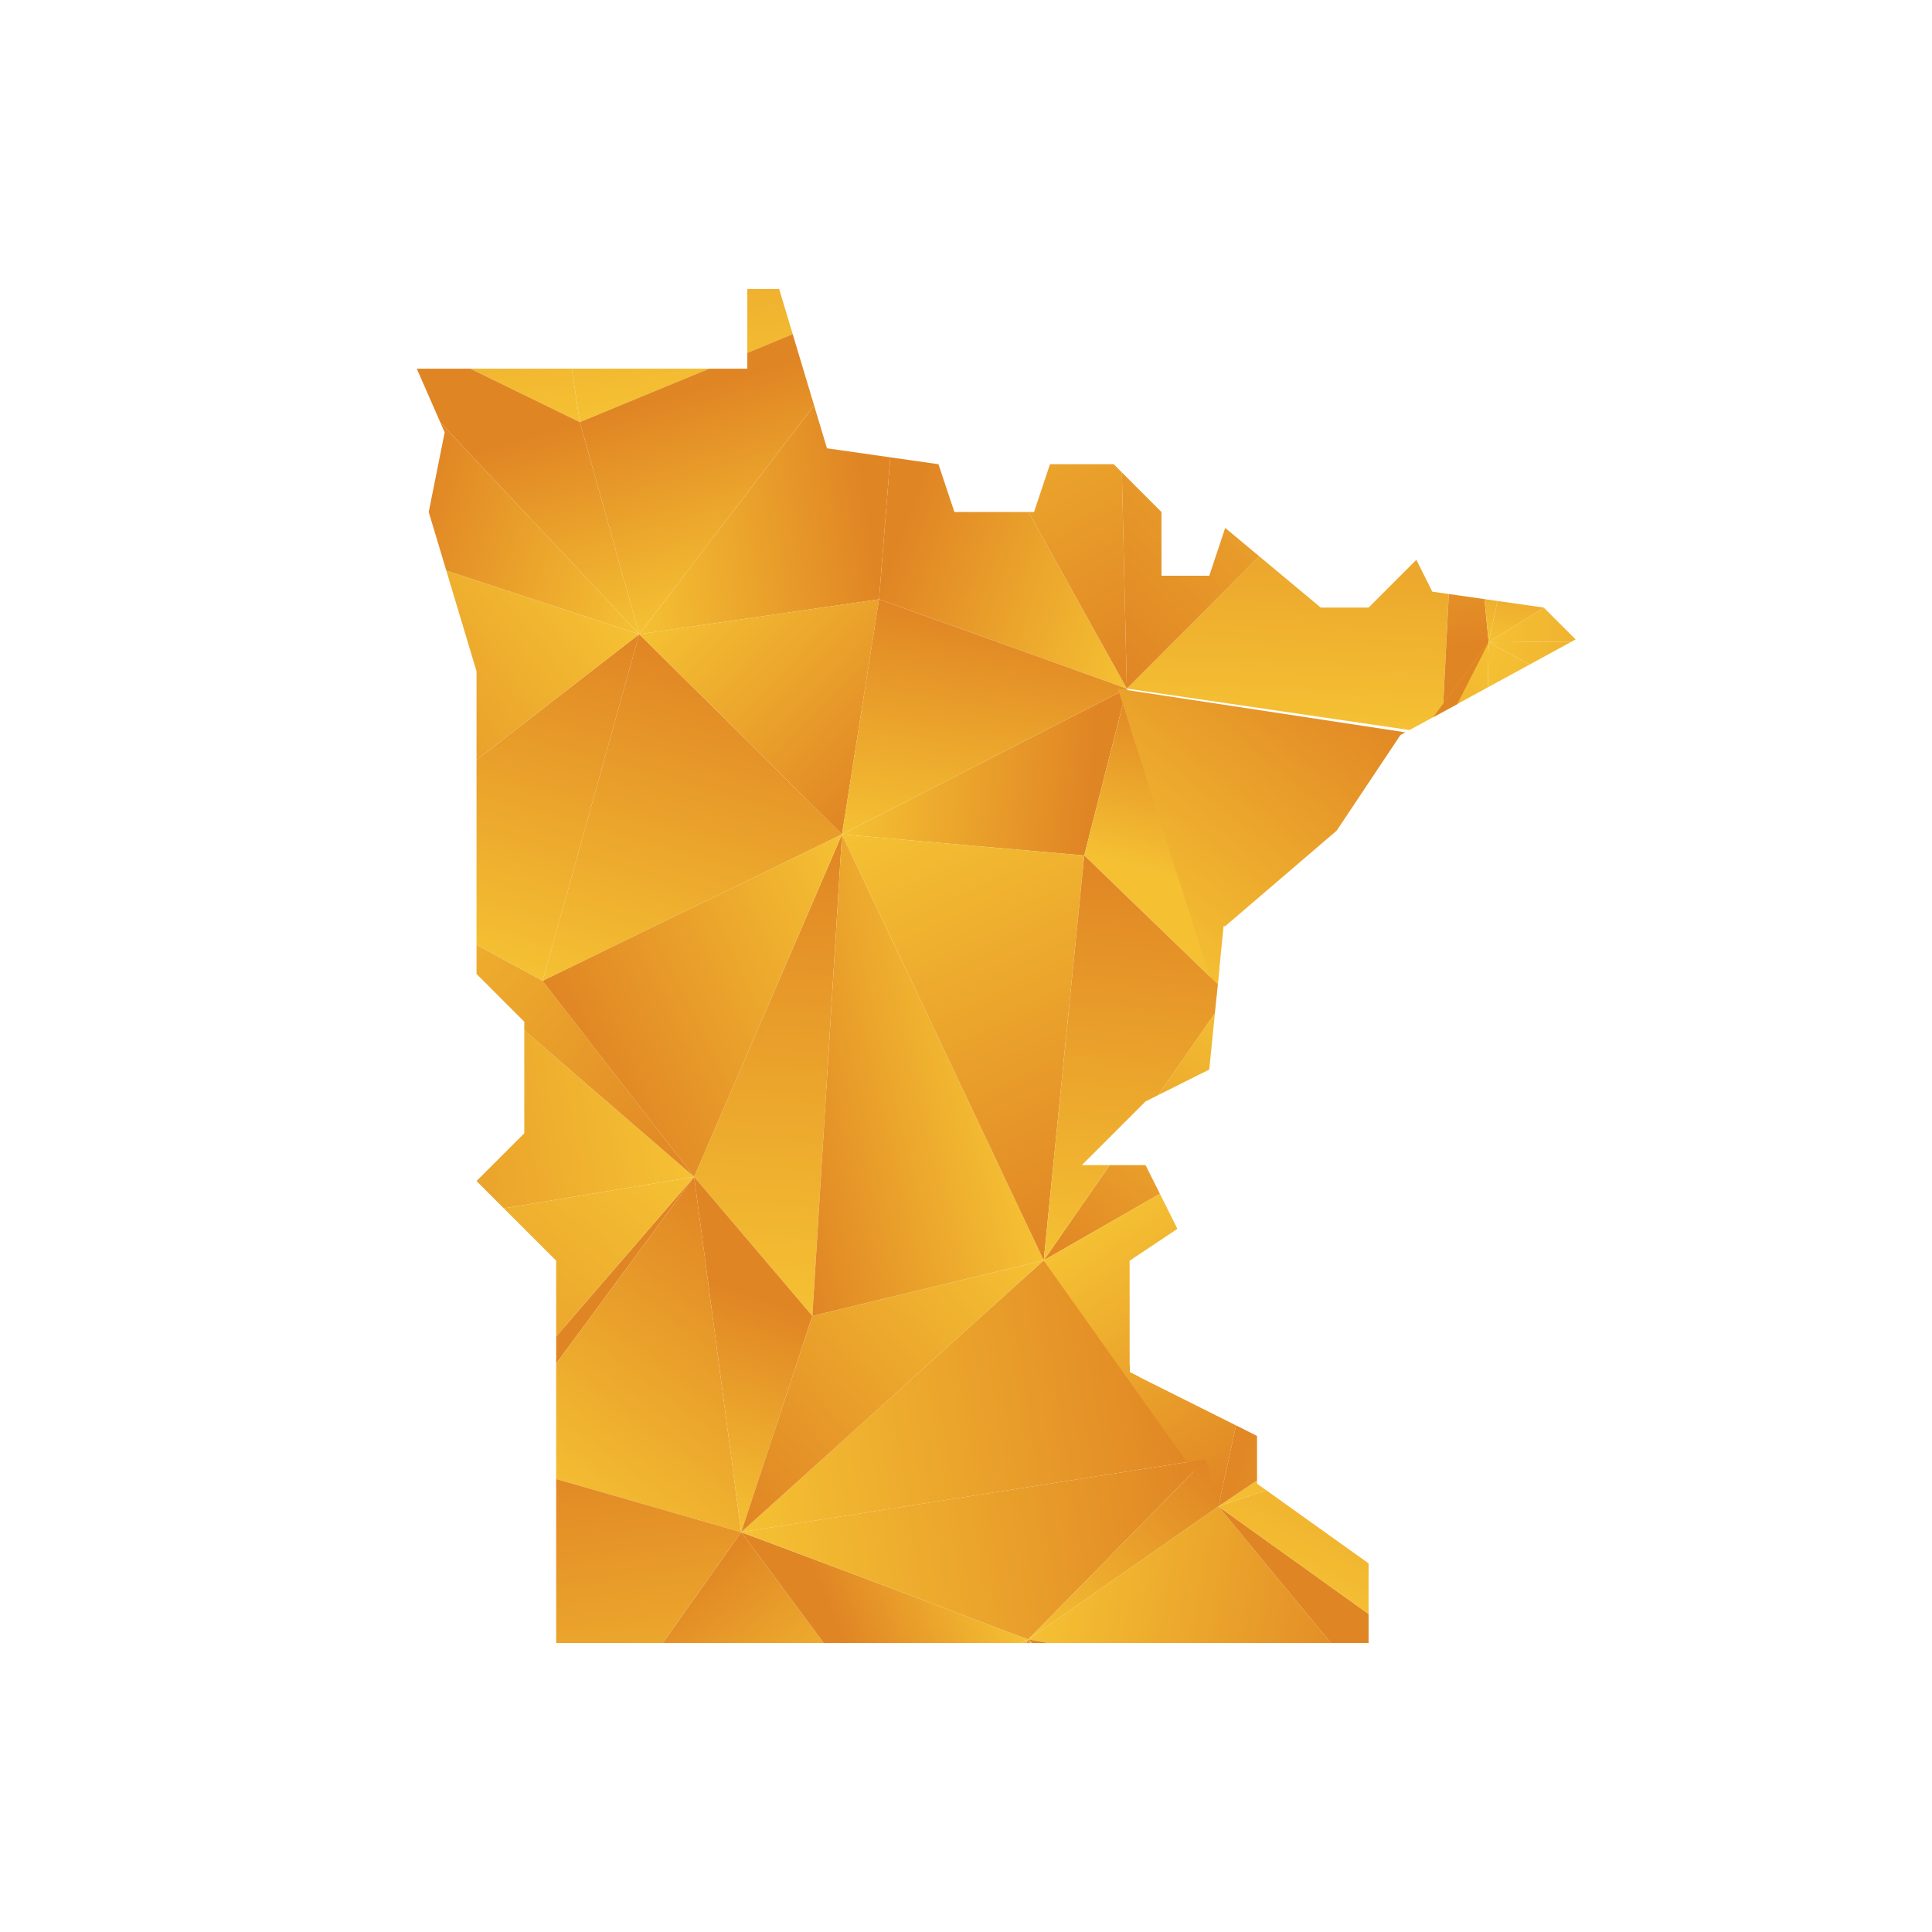 <?xml version="1.0" encoding="UTF-8"?>
<svg id="Layer_1" data-name="Layer 1" xmlns="http://www.w3.org/2000/svg" xmlns:xlink="http://www.w3.org/1999/xlink" viewBox="0 0 1080 1080">
  <defs>
    <style>
      .cls-1 {
        fill: url(#linear-gradient-132);
      }

      .cls-2 {
        fill: url(#linear-gradient-118);
      }

      .cls-3 {
        fill: url(#linear-gradient-162);
      }

      .cls-4 {
        fill: url(#linear-gradient-61);
      }

      .cls-5 {
        fill: url(#linear-gradient-136);
      }

      .cls-6 {
        fill: url(#linear-gradient-15);
      }

      .cls-7 {
        fill: url(#linear-gradient-13);
      }

      .cls-8 {
        fill: url(#linear-gradient-107);
      }

      .cls-9 {
        fill: url(#linear-gradient-28);
      }

      .cls-10 {
        fill: url(#linear-gradient-158);
      }

      .cls-11 {
        fill: url(#linear-gradient-65);
      }

      .cls-12 {
        fill: url(#linear-gradient-145);
      }

      .cls-13 {
        fill: url(#linear-gradient-69);
      }

      .cls-14 {
        fill: url(#linear-gradient-53);
      }

      .cls-15 {
        fill: url(#linear-gradient-42);
      }

      .cls-16 {
        fill: url(#linear-gradient-46);
      }

      .cls-17 {
        fill: url(#linear-gradient-182);
      }

      .cls-18 {
        fill: url(#linear-gradient-155);
      }

      .cls-19 {
        fill: url(#linear-gradient-142);
      }

      .cls-20 {
        fill: url(#linear-gradient-70);
      }

      .cls-21 {
        fill: url(#linear-gradient-60);
      }

      .cls-22 {
        fill: url(#linear-gradient-93);
      }

      .cls-23 {
        fill: url(#linear-gradient-95);
      }

      .cls-24 {
        fill: url(#linear-gradient-2);
      }

      .cls-25 {
        fill: url(#linear-gradient-100);
      }

      .cls-26 {
        fill: url(#linear-gradient-150);
      }

      .cls-27 {
        fill: url(#linear-gradient-87);
      }

      .cls-28 {
        fill: url(#linear-gradient-163);
      }

      .cls-29 {
        fill: url(#linear-gradient-64);
      }

      .cls-30 {
        fill: url(#linear-gradient-173);
      }

      .cls-31 {
        fill: url(#linear-gradient-56);
      }

      .cls-32 {
        fill: url(#linear-gradient-43);
      }

      .cls-33 {
        fill: url(#linear-gradient-25);
      }

      .cls-34 {
        fill: url(#linear-gradient-82);
      }

      .cls-35 {
        fill: url(#linear-gradient-138);
      }

      .cls-36 {
        fill: url(#linear-gradient-10);
      }

      .cls-37 {
        fill: url(#linear-gradient-12);
      }

      .cls-38 {
        fill: url(#linear-gradient-40);
      }

      .cls-39 {
        fill: url(#linear-gradient-27);
      }

      .cls-40 {
        fill: url(#linear-gradient-174);
      }

      .cls-41 {
        fill: url(#linear-gradient-68);
      }

      .cls-42 {
        fill: url(#linear-gradient-172);
      }

      .cls-43 {
        fill: url(#linear-gradient-37);
      }

      .cls-44 {
        fill: url(#linear-gradient-159);
      }

      .cls-45 {
        fill: url(#linear-gradient-75);
      }

      .cls-46 {
        fill: url(#linear-gradient-55);
      }

      .cls-47 {
        fill: url(#linear-gradient-116);
      }

      .cls-48 {
        fill: url(#linear-gradient-39);
      }

      .cls-49 {
        fill: url(#linear-gradient-160);
      }

      .cls-50 {
        fill: url(#linear-gradient-176);
      }

      .cls-51 {
        fill: url(#linear-gradient-89);
      }

      .cls-52 {
        fill: url(#linear-gradient-52);
      }

      .cls-53 {
        fill: url(#linear-gradient-113);
      }

      .cls-54 {
        fill: url(#linear-gradient-122);
      }

      .cls-55 {
        fill: url(#linear-gradient-166);
      }

      .cls-56 {
        fill: url(#linear-gradient-58);
      }

      .cls-57 {
        fill: url(#linear-gradient-175);
      }

      .cls-58 {
        fill: url(#linear-gradient-171);
      }

      .cls-59 {
        fill: url(#linear-gradient-152);
      }

      .cls-60 {
        fill: url(#linear-gradient-47);
      }

      .cls-61 {
        fill: url(#linear-gradient-26);
      }

      .cls-62 {
        fill: url(#linear-gradient-74);
      }

      .cls-63 {
        fill: url(#linear-gradient-181);
      }

      .cls-64 {
        fill: url(#linear-gradient-146);
      }

      .cls-65 {
        fill: url(#linear-gradient-97);
      }

      .cls-66 {
        fill: url(#linear-gradient-72);
      }

      .cls-67 {
        fill: url(#linear-gradient-157);
      }

      .cls-68 {
        fill: none;
      }

      .cls-69 {
        fill: url(#linear-gradient-4);
      }

      .cls-70 {
        fill: url(#linear-gradient-35);
      }

      .cls-71 {
        fill: url(#linear-gradient-30);
      }

      .cls-72 {
        fill: url(#linear-gradient-125);
      }

      .cls-73 {
        fill: url(#linear-gradient-161);
      }

      .cls-74 {
        fill: url(#linear-gradient-76);
      }

      .cls-75 {
        fill: url(#linear-gradient-143);
      }

      .cls-76 {
        fill: url(#linear-gradient-109);
      }

      .cls-77 {
        fill: url(#linear-gradient-73);
      }

      .cls-78 {
        fill: url(#linear-gradient-71);
      }

      .cls-79 {
        fill: url(#linear-gradient-44);
      }

      .cls-80 {
        fill: url(#linear-gradient-144);
      }

      .cls-81 {
        fill: url(#linear-gradient-96);
      }

      .cls-82 {
        fill: url(#linear-gradient-49);
      }

      .cls-83 {
        fill: url(#linear-gradient-3);
      }

      .cls-84 {
        fill: url(#linear-gradient-34);
      }

      .cls-85 {
        clip-path: url(#clippath-1);
      }

      .cls-86 {
        fill: url(#linear-gradient-5);
      }

      .cls-87 {
        fill: url(#linear-gradient-38);
      }

      .cls-88 {
        fill: url(#linear-gradient-91);
      }

      .cls-89 {
        fill: url(#linear-gradient-149);
      }

      .cls-90 {
        fill: url(#linear-gradient-22);
      }

      .cls-91 {
        fill: url(#linear-gradient-24);
      }

      .cls-92 {
        fill: url(#linear-gradient-133);
      }

      .cls-93 {
        fill: url(#linear-gradient-94);
      }

      .cls-94 {
        fill: url(#linear-gradient-54);
      }

      .cls-95 {
        fill: url(#linear-gradient-147);
      }

      .cls-96 {
        fill: url(#linear-gradient-92);
      }

      .cls-97 {
        fill: url(#linear-gradient-90);
      }

      .cls-98 {
        fill: url(#linear-gradient-33);
      }

      .cls-99 {
        fill: url(#linear-gradient-79);
      }

      .cls-100 {
        fill: url(#linear-gradient-78);
      }

      .cls-101 {
        fill: url(#linear-gradient-51);
      }

      .cls-102 {
        fill: url(#linear-gradient-8);
      }

      .cls-103 {
        fill: url(#linear-gradient-66);
      }

      .cls-104 {
        fill: url(#linear-gradient-57);
      }

      .cls-105 {
        fill: url(#linear-gradient-77);
      }

      .cls-106 {
        fill: url(#linear-gradient-131);
      }

      .cls-107 {
        fill: url(#linear-gradient-129);
      }

      .cls-108 {
        fill: url(#linear-gradient-168);
      }

      .cls-109 {
        fill: url(#linear-gradient-103);
      }

      .cls-110 {
        fill: url(#linear-gradient-135);
      }

      .cls-111 {
        fill: url(#linear-gradient-121);
      }

      .cls-112 {
        fill: url(#linear-gradient-170);
      }

      .cls-113 {
        fill: url(#linear-gradient-110);
      }

      .cls-114 {
        fill: url(#linear-gradient-88);
      }

      .cls-115 {
        fill: url(#linear-gradient-124);
      }

      .cls-116 {
        fill: url(#linear-gradient-165);
      }

      .cls-117 {
        fill: url(#linear-gradient-128);
      }

      .cls-118 {
        fill: url(#linear-gradient-164);
      }

      .cls-119 {
        fill: url(#linear-gradient-14);
      }

      .cls-120 {
        fill: url(#linear-gradient-62);
      }

      .cls-121 {
        fill: url(#linear-gradient-156);
      }

      .cls-122 {
        fill: url(#linear-gradient-29);
      }

      .cls-123 {
        fill: url(#linear-gradient-177);
      }

      .cls-124 {
        fill: url(#linear-gradient-20);
      }

      .cls-125 {
        fill: url(#linear-gradient-106);
      }

      .cls-126 {
        fill: url(#linear-gradient-67);
      }

      .cls-127 {
        fill: url(#linear-gradient-139);
      }

      .cls-128 {
        fill: url(#linear-gradient-148);
      }

      .cls-129 {
        fill: url(#linear-gradient-17);
      }

      .cls-130 {
        fill: url(#linear-gradient-141);
      }

      .cls-131 {
        fill: url(#linear-gradient-50);
      }

      .cls-132 {
        fill: url(#linear-gradient-7);
      }

      .cls-133 {
        fill: url(#linear-gradient-134);
      }

      .cls-134 {
        fill: url(#linear-gradient-9);
      }

      .cls-135 {
        fill: url(#linear-gradient-104);
      }

      .cls-136 {
        fill: url(#linear-gradient-59);
      }

      .cls-137 {
        fill: url(#linear-gradient-11);
      }

      .cls-138 {
        fill: url(#linear-gradient-120);
      }

      .cls-139 {
        fill: url(#linear-gradient-169);
      }

      .cls-140 {
        fill: url(#linear-gradient-108);
      }

      .cls-141 {
        fill: url(#linear-gradient-19);
      }

      .cls-142 {
        fill: url(#linear-gradient-101);
      }

      .cls-143 {
        fill: url(#linear-gradient-80);
      }

      .cls-144 {
        fill: url(#linear-gradient-6);
      }

      .cls-145 {
        fill: url(#linear-gradient-83);
      }

      .cls-146 {
        fill: url(#linear-gradient-112);
      }

      .cls-147 {
        fill: url(#linear-gradient-154);
      }

      .cls-148 {
        fill: url(#linear-gradient-105);
      }

      .cls-149 {
        fill: url(#linear-gradient-179);
      }

      .cls-150 {
        fill: url(#linear-gradient-137);
      }

      .cls-151 {
        fill: url(#linear-gradient-167);
      }

      .cls-152 {
        fill: url(#linear-gradient-36);
      }

      .cls-153 {
        fill: url(#linear-gradient-21);
      }

      .cls-154 {
        fill: url(#linear-gradient-119);
      }

      .cls-155 {
        fill: url(#linear-gradient-45);
      }

      .cls-156 {
        fill: url(#linear-gradient-180);
      }

      .cls-157 {
        fill: url(#linear-gradient-127);
      }

      .cls-158 {
        fill: url(#linear-gradient-178);
      }

      .cls-159 {
        fill: url(#linear-gradient-85);
      }

      .cls-160 {
        fill: url(#linear-gradient-98);
      }

      .cls-161 {
        fill: url(#linear-gradient-81);
      }

      .cls-162 {
        fill: url(#linear-gradient-151);
      }

      .cls-163 {
        clip-path: url(#clippath-2);
      }

      .cls-164 {
        fill: url(#linear-gradient-84);
      }

      .cls-165 {
        fill: url(#linear-gradient-114);
      }

      .cls-166 {
        fill: url(#linear-gradient-140);
      }

      .cls-167 {
        fill: url(#linear-gradient-153);
      }

      .cls-168 {
        fill: url(#linear-gradient-117);
      }

      .cls-169 {
        fill: url(#linear-gradient-48);
      }

      .cls-170 {
        fill: url(#linear-gradient-102);
      }

      .cls-171 {
        fill: url(#linear-gradient-32);
      }

      .cls-172 {
        fill: url(#linear-gradient-86);
      }

      .cls-173 {
        fill: url(#linear-gradient-41);
      }

      .cls-174 {
        fill: url(#linear-gradient-130);
      }

      .cls-175 {
        fill: url(#linear-gradient-16);
      }

      .cls-176 {
        fill: url(#linear-gradient-111);
      }

      .cls-177 {
        fill: url(#linear-gradient);
      }

      .cls-178 {
        fill: url(#linear-gradient-23);
      }

      .cls-179 {
        fill: url(#linear-gradient-31);
      }

      .cls-180 {
        clip-path: url(#clippath);
      }

      .cls-181 {
        fill: url(#linear-gradient-63);
      }

      .cls-182 {
        fill: url(#linear-gradient-115);
      }

      .cls-183 {
        fill: url(#linear-gradient-126);
      }

      .cls-184 {
        fill: url(#linear-gradient-99);
      }

      .cls-185 {
        fill: url(#linear-gradient-18);
      }

      .cls-186 {
        fill: url(#linear-gradient-123);
      }
    </style>
    <clipPath id="clippath">
      <path class="cls-68" d="M-358.96,413.86h-76.6v9.57l-47.87-28.72-76.6,19.15-28.72,38.3,9.57-28.72-47.87-9.57-9.57,28.72h-28.72l-38.4,52.8-38.19-116.99h-181.91l-38.3-41.13,28.72-38.3h57.45l9.57-19.15h28.72l86.17-67.02h28.72l-67.02,57.45v47.87l28.72-28.72h38.3s38.3,47.87,47.87,57.45c9.57,9.57,47.87,0,47.87,0l19.15,19.15,28.72-38.3h86.17l28.72-28.72,9.57,57.45,57.45-9.57v47.87h28.72l9.57,19.15ZM-244.07,844.71h28.72l-38.3-162.76h-28.72l-38.3,67.02-28.72-28.72-9.57-38.3,38.3-9.57,19.15-38.3v-114.89l-76.6-67.02h-67.02l-19.15,28.72,19.15,19.15-38.3,9.57-9.57,38.3-38.3,38.3,9.57-57.45-38.3,28.72-9.57,47.87-19.15,38.3,9.57,76.6-19.15,19.15,19.15,38.3v124.47l-54.38,67.98h317.82l71.67-125.43Z"/>
    </clipPath>
    <linearGradient id="linear-gradient" x1="2.46" y1="3458.81" x2="-10.11" y2="3590.9" gradientTransform="translate(0 3804.36) scale(1 -1)" gradientUnits="userSpaceOnUse">
      <stop offset="0" stop-color="#f5c133"/>
      <stop offset="1" stop-color="#e08524"/>
    </linearGradient>
    <linearGradient id="linear-gradient-2" x1="-69.08" y1="3538.19" x2="57.23" y2="3590.33" xlink:href="#linear-gradient"/>
    <linearGradient id="linear-gradient-3" x1="137" y1="3531.35" x2="41.28" y2="3638.62" xlink:href="#linear-gradient"/>
    <linearGradient id="linear-gradient-4" x1="-89.15" y1="3438.64" x2="76.03" y2="3440.07" xlink:href="#linear-gradient"/>
    <linearGradient id="linear-gradient-5" x1="-21.98" y1="3374.18" x2="-8.5" y2="3436.92" xlink:href="#linear-gradient"/>
    <linearGradient id="linear-gradient-6" x1="-106.5" y1="3355.3" x2="101.14" y2="3244.16" xlink:href="#linear-gradient"/>
    <linearGradient id="linear-gradient-7" x1="-88.33" y1="3344.16" x2="76.85" y2="3345.59" xlink:href="#linear-gradient"/>
    <linearGradient id="linear-gradient-8" x1="9.01" y1="3189.29" x2="155.64" y2="3147.74" xlink:href="#linear-gradient"/>
    <linearGradient id="linear-gradient-9" x1="54.85" y1="3334.5" x2="-69.65" y2="3197.21" xlink:href="#linear-gradient"/>
    <linearGradient id="linear-gradient-10" x1="-19.49" y1="3133.29" x2="11.34" y2="3054.4" xlink:href="#linear-gradient"/>
    <linearGradient id="linear-gradient-11" x1="24.7" y1="3150.56" x2="55.48" y2="3071.82" xlink:href="#linear-gradient"/>
    <linearGradient id="linear-gradient-12" x1="173.54" y1="3164.52" x2="37.98" y2="3045.4" xlink:href="#linear-gradient"/>
    <linearGradient id="linear-gradient-13" x1="21.38" y1="3072.2" x2="137.58" y2="3108.98" xlink:href="#linear-gradient"/>
    <linearGradient id="linear-gradient-14" x1=".33" y1="2839.07" x2="-44.45" y2="3044.66" xlink:href="#linear-gradient"/>
    <linearGradient id="linear-gradient-15" x1="6.67" y1="2978.93" x2="-28.88" y2="2987.11" xlink:href="#linear-gradient"/>
    <linearGradient id="linear-gradient-16" x1="88.54" y1="2858.22" x2="43.75" y2="3063.87" xlink:href="#linear-gradient"/>
    <linearGradient id="linear-gradient-17" x1="144.82" y1="2845.44" x2="79.86" y2="2987.61" xlink:href="#linear-gradient"/>
    <linearGradient id="linear-gradient-18" x1="-99.47" y1="2905.62" x2="72.74" y2="2734.98" xlink:href="#linear-gradient"/>
    <linearGradient id="linear-gradient-19" x1="6.98" y1="2735.9" x2="-5.43" y2="2845.62" xlink:href="#linear-gradient"/>
    <linearGradient id="linear-gradient-20" x1="185.22" y1="2944.25" x2="29.61" y2="2801.42" xlink:href="#linear-gradient"/>
    <clipPath id="clippath-1">
      <polygon class="cls-68" points="684 517.65 675.99 597.88 640.37 615.69 604.75 651.31 640.37 651.31 658.18 686.93 631.47 704.74 631.47 767.07 702.7 802.69 702.7 829.4 765.04 873.93 765.04 918.45 315.35 918.45 310.9 918.45 310.9 704.74 266.38 660.21 293.09 633.5 293.09 613.46 293.09 571.17 266.38 544.45 266.38 464.31 266.38 375.26 239.66 286.22 248.57 241.69 232.98 206.08 417.75 206.08 417.75 161.55 435.56 161.55 462.28 250.6 524.61 259.5 533.52 286.22 578.04 286.22 586.94 259.5 622.56 259.5 649.28 286.22 649.28 321.84 675.99 321.84 684.89 295.12 738.32 339.65 765.04 339.65 791.75 312.93 800.66 330.74 862.99 339.65 880.8 357.45 782.85 410.88 747.23 464.31 684.89 517.74 684 517.65"/>
    </clipPath>
    <linearGradient id="linear-gradient-21" x1="554.15" y1="3725.9" x2="715.48" y2="3713.32" xlink:href="#linear-gradient"/>
    <linearGradient id="linear-gradient-22" x1="773.94" y1="3696.27" x2="792.66" y2="3815.14" xlink:href="#linear-gradient"/>
    <linearGradient id="linear-gradient-23" x1="874.5" y1="3760.3" x2="879.7" y2="3867.5" xlink:href="#linear-gradient"/>
    <linearGradient id="linear-gradient-24" x1="-176.83" y1="3686.68" x2="98.55" y2="3637.48" xlink:href="#linear-gradient"/>
    <linearGradient id="linear-gradient-25" x1="-4.24" y1="3730.84" x2="139.75" y2="3595.79" xlink:href="#linear-gradient"/>
    <linearGradient id="linear-gradient-26" x1="24.03" y1="3753.69" x2="93.6" y2="3712.08" xlink:href="#linear-gradient"/>
    <linearGradient id="linear-gradient-27" x1="259" y1="3558.51" x2="226.35" y2="3773.7" xlink:href="#linear-gradient"/>
    <linearGradient id="linear-gradient-28" x1="252.31" y1="3814.46" x2="139.83" y2="3669.93" xlink:href="#linear-gradient"/>
    <linearGradient id="linear-gradient-29" x1="418.16" y1="3582.66" x2="385.5" y2="3797.96" xlink:href="#linear-gradient"/>
    <linearGradient id="linear-gradient-30" x1="441.34" y1="3654.17" x2="466.75" y2="3802.27" xlink:href="#linear-gradient"/>
    <linearGradient id="linear-gradient-31" x1="518.64" y1="3684.09" x2="639.28" y2="3644.32" xlink:href="#linear-gradient"/>
    <linearGradient id="linear-gradient-32" x1="540.76" y1="3726.61" x2="492.03" y2="3651.77" xlink:href="#linear-gradient"/>
    <linearGradient id="linear-gradient-33" x1="815.8" y1="3663.97" x2="624.87" y2="3661.2" xlink:href="#linear-gradient"/>
    <linearGradient id="linear-gradient-34" x1="781.2" y1="3569.36" x2="679.15" y2="3668.34" xlink:href="#linear-gradient"/>
    <linearGradient id="linear-gradient-35" x1="836.86" y1="3522.7" x2="821.14" y2="3687.73" xlink:href="#linear-gradient"/>
    <linearGradient id="linear-gradient-36" x1="827.51" y1="3647.13" x2="709.03" y2="3663.64" xlink:href="#linear-gradient"/>
    <linearGradient id="linear-gradient-37" x1="946.08" y1="3533.1" x2="930.37" y2="3698.13" xlink:href="#linear-gradient"/>
    <linearGradient id="linear-gradient-38" x1="856.7" y1="3632.28" x2="1014.51" y2="3697.42" xlink:href="#linear-gradient"/>
    <linearGradient id="linear-gradient-39" x1="1114.17" y1="3623.73" x2="994.58" y2="3757.76" xlink:href="#linear-gradient"/>
    <linearGradient id="linear-gradient-40" x1="99.42" y1="3471.74" x2="-100.57" y2="3500.8" xlink:href="#linear-gradient"/>
    <linearGradient id="linear-gradient-41" x1="-52.68" y1="3373.18" x2="-52.1" y2="3565.56" xlink:href="#linear-gradient"/>
    <linearGradient id="linear-gradient-42" x1="143.25" y1="3469.92" x2="99.86" y2="3614.66" xlink:href="#linear-gradient"/>
    <linearGradient id="linear-gradient-43" x1="226.57" y1="3578.32" x2="131.58" y2="3505" xlink:href="#linear-gradient"/>
    <linearGradient id="linear-gradient-44" x1="376.62" y1="3509.04" x2="241.88" y2="3552.99" xlink:href="#linear-gradient"/>
    <linearGradient id="linear-gradient-45" x1="300.07" y1="3433.66" x2="266.63" y2="3551.97" xlink:href="#linear-gradient"/>
    <linearGradient id="linear-gradient-46" x1="345.17" y1="3534.13" x2="479.46" y2="3553.48" xlink:href="#linear-gradient"/>
    <linearGradient id="linear-gradient-47" x1="451.08" y1="3476.34" x2="417.48" y2="3595.21" xlink:href="#linear-gradient"/>
    <linearGradient id="linear-gradient-48" x1="658.29" y1="3498.93" x2="519.25" y2="3548.56" xlink:href="#linear-gradient"/>
    <linearGradient id="linear-gradient-49" x1="541.9" y1="3663.89" x2="667.57" y2="3440.62" xlink:href="#linear-gradient"/>
    <linearGradient id="linear-gradient-50" x1="717.48" y1="3398.14" x2="728.31" y2="3610.41" xlink:href="#linear-gradient"/>
    <linearGradient id="linear-gradient-51" x1="770.58" y1="3652.47" x2="582.95" y2="3466.91" xlink:href="#linear-gradient"/>
    <linearGradient id="linear-gradient-52" x1="801.06" y1="3604.38" x2="816.74" y2="3443.76" xlink:href="#linear-gradient"/>
    <linearGradient id="linear-gradient-53" x1="808.25" y1="3450.43" x2="825.14" y2="3529.01" xlink:href="#linear-gradient"/>
    <linearGradient id="linear-gradient-54" x1="831.62" y1="3507.9" x2="1038" y2="3509.69" xlink:href="#linear-gradient"/>
    <linearGradient id="linear-gradient-55" x1="915.54" y1="3427.37" x2="932.39" y2="3505.75" xlink:href="#linear-gradient"/>
    <linearGradient id="linear-gradient-56" x1="-31.09" y1="3356.5" x2="95.43" y2="3289.81" xlink:href="#linear-gradient"/>
    <linearGradient id="linear-gradient-57" x1="58.52" y1="3424.59" x2="-89.6" y2="3348.78" xlink:href="#linear-gradient"/>
    <linearGradient id="linear-gradient-58" x1="53.47" y1="3311.73" x2="156.64" y2="3258.35" xlink:href="#linear-gradient"/>
    <linearGradient id="linear-gradient-59" x1="133.32" y1="3329.98" x2="168.56" y2="3505.04" xlink:href="#linear-gradient"/>
    <linearGradient id="linear-gradient-60" x1="241.69" y1="3273.38" x2="296.16" y2="3467.04" xlink:href="#linear-gradient"/>
    <linearGradient id="linear-gradient-61" x1="322.11" y1="3495.83" x2="152.18" y2="3365.77" xlink:href="#linear-gradient"/>
    <linearGradient id="linear-gradient-62" x1="369.96" y1="3237.31" x2="424.43" y2="3430.96" xlink:href="#linear-gradient"/>
    <linearGradient id="linear-gradient-63" x1="394.67" y1="3488.06" x2="508.6" y2="3376.72" xlink:href="#linear-gradient"/>
    <linearGradient id="linear-gradient-64" x1="474.76" y1="3385.14" x2="610.11" y2="3373.47" xlink:href="#linear-gradient"/>
    <linearGradient id="linear-gradient-65" x1="541.92" y1="3326.61" x2="562.82" y2="3457.99" xlink:href="#linear-gradient"/>
    <linearGradient id="linear-gradient-66" x1="653.01" y1="3313.91" x2="677.07" y2="3407.27" xlink:href="#linear-gradient"/>
    <linearGradient id="linear-gradient-67" x1="621.04" y1="3288.66" x2="747.37" y2="3440.58" xlink:href="#linear-gradient"/>
    <linearGradient id="linear-gradient-68" x1="856.92" y1="3426.77" x2="710.31" y2="3230.76" xlink:href="#linear-gradient"/>
    <linearGradient id="linear-gradient-69" x1="681.19" y1="3252.98" x2="801.36" y2="3397.49" xlink:href="#linear-gradient"/>
    <linearGradient id="linear-gradient-70" x1="809.95" y1="3403.78" x2="1069.37" y2="3264.92" xlink:href="#linear-gradient"/>
    <linearGradient id="linear-gradient-71" x1="832.65" y1="3389.86" x2="1039.02" y2="3391.65" xlink:href="#linear-gradient"/>
    <linearGradient id="linear-gradient-72" x1="-58.03" y1="3132.73" x2="-1.46" y2="3271.35" xlink:href="#linear-gradient"/>
    <linearGradient id="linear-gradient-73" x1="-76.93" y1="3269.51" x2="49.58" y2="3202.82" xlink:href="#linear-gradient"/>
    <linearGradient id="linear-gradient-74" x1="86.95" y1="3118.55" x2="124.76" y2="3330.27" xlink:href="#linear-gradient"/>
    <linearGradient id="linear-gradient-75" x1="56.52" y1="3162.54" x2="88.27" y2="3213.7" xlink:href="#linear-gradient"/>
    <linearGradient id="linear-gradient-76" x1="371.67" y1="3246.27" x2="134.13" y2="3207.32" xlink:href="#linear-gradient"/>
    <linearGradient id="linear-gradient-77" x1="196.36" y1="3328.77" x2="397.22" y2="3157.28" xlink:href="#linear-gradient"/>
    <linearGradient id="linear-gradient-78" x1="418.79" y1="3070.92" x2="435.53" y2="3340.13" xlink:href="#linear-gradient"/>
    <linearGradient id="linear-gradient-79" x1="500.39" y1="3276.65" x2="332.72" y2="3195.4" xlink:href="#linear-gradient"/>
    <linearGradient id="linear-gradient-80" x1="553.64" y1="3225.05" x2="424.23" y2="3194.25" xlink:href="#linear-gradient"/>
    <linearGradient id="linear-gradient-81" x1="523.06" y1="3362.98" x2="636.72" y2="3125.28" xlink:href="#linear-gradient"/>
    <linearGradient id="linear-gradient-82" x1="716.18" y1="3227.82" x2="612.49" y2="3079.51" xlink:href="#linear-gradient"/>
    <linearGradient id="linear-gradient-83" x1="626.89" y1="3095.42" x2="649.76" y2="3321.74" xlink:href="#linear-gradient"/>
    <linearGradient id="linear-gradient-84" x1="789.41" y1="3223.71" x2="746.28" y2="3288.44" xlink:href="#linear-gradient"/>
    <linearGradient id="linear-gradient-85" x1="862.02" y1="3094.66" x2="755.05" y2="3300.41" xlink:href="#linear-gradient"/>
    <linearGradient id="linear-gradient-86" x1="954.26" y1="3196.37" x2="1137.46" y2="3144.46" xlink:href="#linear-gradient"/>
    <linearGradient id="linear-gradient-87" x1="1011.53" y1="3377.8" x2="855.98" y2="3206.27" xlink:href="#linear-gradient"/>
    <linearGradient id="linear-gradient-88" x1="55.92" y1="3165.31" x2="-52.97" y2="2956.12" xlink:href="#linear-gradient"/>
    <linearGradient id="linear-gradient-89" x1="-2.1" y1="2985.06" x2="-45.21" y2="3174.34" xlink:href="#linear-gradient"/>
    <linearGradient id="linear-gradient-90" x1="237.14" y1="3005.32" x2="42.29" y2="3091.55" xlink:href="#linear-gradient"/>
    <linearGradient id="linear-gradient-91" x1="164.69" y1="2922.91" x2="107.87" y2="3092.74" xlink:href="#linear-gradient"/>
    <linearGradient id="linear-gradient-92" x1="190.94" y1="2957.16" x2="255.87" y2="3008.73" xlink:href="#linear-gradient"/>
    <linearGradient id="linear-gradient-93" x1="330.89" y1="3196.4" x2="148.77" y2="2987.8" xlink:href="#linear-gradient"/>
    <linearGradient id="linear-gradient-94" x1="326.87" y1="2947.61" x2="444.08" y2="3104.69" xlink:href="#linear-gradient"/>
    <linearGradient id="linear-gradient-95" x1="372.76" y1="2961.69" x2="412.95" y2="3082.6" xlink:href="#linear-gradient"/>
    <linearGradient id="linear-gradient-96" x1="404.79" y1="3009.21" x2="664.53" y2="3049.61" xlink:href="#linear-gradient"/>
    <linearGradient id="linear-gradient-97" x1="562.97" y1="3122.84" x2="393.11" y2="2971.73" xlink:href="#linear-gradient"/>
    <linearGradient id="linear-gradient-98" x1="586.72" y1="3102.16" x2="685.02" y2="2965.09" xlink:href="#linear-gradient"/>
    <linearGradient id="linear-gradient-99" x1="651.14" y1="3148.36" x2="749.44" y2="3011.29" xlink:href="#linear-gradient"/>
    <linearGradient id="linear-gradient-100" x1="668.19" y1="3001.56" x2="917.53" y2="3083.61" xlink:href="#linear-gradient"/>
    <linearGradient id="linear-gradient-101" x1="910.11" y1="3023.74" x2="703.01" y2="3073.43" xlink:href="#linear-gradient"/>
    <linearGradient id="linear-gradient-102" x1="918.66" y1="3126.4" x2="957.18" y2="3027.84" xlink:href="#linear-gradient"/>
    <linearGradient id="linear-gradient-103" x1="973.87" y1="3147.98" x2="1012.32" y2="3049.6" xlink:href="#linear-gradient"/>
    <linearGradient id="linear-gradient-104" x1="1159.83" y1="3165.42" x2="990.46" y2="3016.59" xlink:href="#linear-gradient"/>
    <linearGradient id="linear-gradient-105" x1="969.72" y1="3050.08" x2="1114.89" y2="3096.03" xlink:href="#linear-gradient"/>
    <linearGradient id="linear-gradient-106" x1="-20.58" y1="2936.53" x2="-92.66" y2="2871.82" xlink:href="#linear-gradient"/>
    <linearGradient id="linear-gradient-107" x1="-45.72" y1="3006.71" x2="50.45" y2="2930.7" xlink:href="#linear-gradient"/>
    <linearGradient id="linear-gradient-108" x1="69.68" y1="2950.86" x2="171.64" y2="2864.58" xlink:href="#linear-gradient"/>
    <linearGradient id="linear-gradient-109" x1="114.21" y1="2896.69" x2="107.28" y2="3028.75" xlink:href="#linear-gradient"/>
    <linearGradient id="linear-gradient-110" x1="306.5" y1="2853.89" x2="129.56" y2="2875.02" xlink:href="#linear-gradient"/>
    <linearGradient id="linear-gradient-111" x1="261.28" y1="2867.55" x2="326.67" y2="2919.49" xlink:href="#linear-gradient"/>
    <linearGradient id="linear-gradient-112" x1="410.91" y1="2793.06" x2="337.77" y2="2890.28" xlink:href="#linear-gradient"/>
    <linearGradient id="linear-gradient-113" x1="365.79" y1="2792.47" x2="338.98" y2="2997.69" xlink:href="#linear-gradient"/>
    <linearGradient id="linear-gradient-114" x1="551.84" y1="2942.01" x2="464.22" y2="2904.84" xlink:href="#linear-gradient"/>
    <linearGradient id="linear-gradient-115" x1="420.75" y1="2906.61" x2="680.49" y2="2947.02" xlink:href="#linear-gradient"/>
    <linearGradient id="linear-gradient-116" x1="582.74" y1="2932.93" x2="779.19" y2="2898.22" xlink:href="#linear-gradient"/>
    <linearGradient id="linear-gradient-117" x1="582.68" y1="2880.07" x2="682.39" y2="2980.34" xlink:href="#linear-gradient"/>
    <linearGradient id="linear-gradient-118" x1="829.68" y1="2910.58" x2="769.58" y2="2908.85" xlink:href="#linear-gradient"/>
    <linearGradient id="linear-gradient-119" x1="750.24" y1="2897.08" x2="849.73" y2="3087.05" xlink:href="#linear-gradient"/>
    <linearGradient id="linear-gradient-120" x1="943.42" y1="2758.81" x2="887.47" y2="3015.67" xlink:href="#linear-gradient"/>
    <linearGradient id="linear-gradient-121" x1="951.34" y1="2933.56" x2="906.93" y2="2943.78" xlink:href="#linear-gradient"/>
    <linearGradient id="linear-gradient-122" x1="1053.63" y1="2782.74" x2="997.67" y2="3039.67" xlink:href="#linear-gradient"/>
    <linearGradient id="linear-gradient-123" x1="1123.94" y1="2766.76" x2="1042.78" y2="2944.4" xlink:href="#linear-gradient"/>
    <linearGradient id="linear-gradient-124" x1="-28.48" y1="2823.51" x2="78.73" y2="2764.89" xlink:href="#linear-gradient"/>
    <linearGradient id="linear-gradient-125" x1="35.04" y1="2874.58" x2="-37.13" y2="2809.78" xlink:href="#linear-gradient"/>
    <linearGradient id="linear-gradient-126" x1="257.56" y1="2740.22" x2="69.23" y2="2795.79" xlink:href="#linear-gradient"/>
    <linearGradient id="linear-gradient-127" x1="210.69" y1="2625.82" x2="104.47" y2="2794.33" xlink:href="#linear-gradient"/>
    <linearGradient id="linear-gradient-128" x1="205.05" y1="2662.87" x2="331.26" y2="2766.89" xlink:href="#linear-gradient"/>
    <linearGradient id="linear-gradient-129" x1="222.55" y1="2820.46" x2="150.86" y2="2673.42" xlink:href="#linear-gradient"/>
    <linearGradient id="linear-gradient-130" x1="360.93" y1="2751.32" x2="306.08" y2="2793.9" xlink:href="#linear-gradient"/>
    <linearGradient id="linear-gradient-131" x1="379.54" y1="2709.84" x2="398.04" y2="2861.18" xlink:href="#linear-gradient"/>
    <linearGradient id="linear-gradient-132" x1="450.51" y1="2776.88" x2="654.86" y2="2824.6" xlink:href="#linear-gradient"/>
    <linearGradient id="linear-gradient-133" x1="597.19" y1="2835.12" x2="509.07" y2="2797.73" xlink:href="#linear-gradient"/>
    <linearGradient id="linear-gradient-134" x1="560.86" y1="2871.73" x2="743.33" y2="2714.66" xlink:href="#linear-gradient"/>
    <linearGradient id="linear-gradient-135" x1="657.56" y1="2741.9" x2="672.41" y2="2865.01" xlink:href="#linear-gradient"/>
    <linearGradient id="linear-gradient-136" x1="822.32" y1="2733.26" x2="776.57" y2="2828.3" xlink:href="#linear-gradient"/>
    <linearGradient id="linear-gradient-137" x1="833.06" y1="2793.43" x2="772.92" y2="2791.7" xlink:href="#linear-gradient"/>
    <linearGradient id="linear-gradient-138" x1="818.73" y1="2841.96" x2="1033.89" y2="2628.76" xlink:href="#linear-gradient"/>
    <linearGradient id="linear-gradient-139" x1="951.72" y1="2629.91" x2="936.22" y2="2767" xlink:href="#linear-gradient"/>
    <linearGradient id="linear-gradient-140" x1="1174.41" y1="2890.23" x2="979.99" y2="2711.77" xlink:href="#linear-gradient"/>
    <linearGradient id="linear-gradient-141" x1="230.18" y1="2631.7" x2="356.72" y2="2736" xlink:href="#linear-gradient"/>
    <linearGradient id="linear-gradient-142" x1="466.18" y1="2691.88" x2="350.17" y2="2733.4" xlink:href="#linear-gradient"/>
    <linearGradient id="linear-gradient-143" x1="470.95" y1="2689.17" x2="675.34" y2="2736.9" xlink:href="#linear-gradient"/>
    <linearGradient id="linear-gradient-144" x1="730.2" y1="2754.83" x2="611.44" y2="2629.17" xlink:href="#linear-gradient"/>
    <linearGradient id="linear-gradient-145" x1="690.68" y1="2475.97" x2="759.66" y2="2729.11" xlink:href="#linear-gradient"/>
    <linearGradient id="linear-gradient-146" x1="826.96" y1="2586.05" x2="815.89" y2="2755.45" xlink:href="#linear-gradient"/>
    <linearGradient id="linear-gradient-147" x1="911.34" y1="2591.7" x2="900.27" y2="2760.96" xlink:href="#linear-gradient"/>
    <clipPath id="clippath-2">
      <path class="cls-68" d="M1926.73,170.42l-16.79-26.39-286.34-1.58v17.56l-14.39,8.02-17.56,9.6,4.8,22.41-17.61,19.2-4.8,33.59-19.2,7.97s-14.4,33.59-19.2,36.81c-4.8,3.22-15.98,19.2-15.98,19.2v19.2l-16.03,17.61-6.38,23.99-9.6,7.97v23.99l17.61,19.2-8.01,17.61,12.81,20.78-5.86,8.06-6.96,9.55,8.01,23.99-8.01,14.4,19.2,14.4-8.01,19.2,20.83,14.4-12.81,23.99,9.6,9.59-9.6,25.58-41.61,46.4-6.38,30.38-12.82,1.63,4.8,11.18-7.96,11.18-1.63,30.43h-17.56l12.76,23.99-7.97,17.56,259.13,3.21-14.4,54.37,22.36,25.62,4.8,28.79,14.2,22.51c12.72-3.98,17.47-11.52,25.82-18.52,9.6-8.01,11.18-8.78,24.76-8.01,5.61.34,13.43-2.06,21.31-4.7,11.23-3.74,22.7-8.01,28.31-5.66,9.6,3.98,9.6,12,28.79,10.36,13.53-1.1,23.46-4.99,31.53-6.91l-5.95-181.83s-4.8-93.58,9.6-218.34c14.4-124.77,38.39-333.52,38.39-333.52Z"/>
    </clipPath>
    <linearGradient id="linear-gradient-148" x1="926.99" y1="3608.07" x2="944.19" y2="3792.03" xlink:href="#linear-gradient"/>
    <linearGradient id="linear-gradient-149" x1="859.44" y1="3800.03" x2="887.44" y2="3738.81" xlink:href="#linear-gradient"/>
    <linearGradient id="linear-gradient-150" x1="1019.79" y1="3571.73" x2="987.64" y2="3778.87" xlink:href="#linear-gradient"/>
    <linearGradient id="linear-gradient-151" x1="1068.42" y1="3689.29" x2="917.62" y2="3641.73" xlink:href="#linear-gradient"/>
    <linearGradient id="linear-gradient-152" x1="1105.9" y1="3585.24" x2="1073.78" y2="3792.24" xlink:href="#linear-gradient"/>
    <linearGradient id="linear-gradient-153" x1="1106.09" y1="3687.14" x2="1212.8" y2="3750.51" xlink:href="#linear-gradient"/>
    <linearGradient id="linear-gradient-154" x1="832.63" y1="3554.45" x2="928.62" y2="3495.74" xlink:href="#linear-gradient"/>
    <linearGradient id="linear-gradient-155" x1="957.22" y1="3587.92" x2="769.59" y2="3504.27" xlink:href="#linear-gradient"/>
    <linearGradient id="linear-gradient-156" x1="943.98" y1="3483.19" x2="1095.36" y2="3428.61" xlink:href="#linear-gradient"/>
    <linearGradient id="linear-gradient-157" x1="1083.82" y1="3476.42" x2="1031.21" y2="3552.73" xlink:href="#linear-gradient"/>
    <linearGradient id="linear-gradient-158" x1="1165.54" y1="3603.13" x2="1099.82" y2="3544.98" xlink:href="#linear-gradient"/>
    <linearGradient id="linear-gradient-159" x1="930.35" y1="3319.49" x2="933.25" y2="3470.77" xlink:href="#linear-gradient"/>
    <linearGradient id="linear-gradient-160" x1="975.28" y1="3386.73" x2="881.24" y2="3419.11" xlink:href="#linear-gradient"/>
    <linearGradient id="linear-gradient-161" x1="1148.41" y1="3470.29" x2="999.21" y2="3349.7" xlink:href="#linear-gradient"/>
    <linearGradient id="linear-gradient-162" x1="999.8" y1="3458.7" x2="906.02" y2="3490.99" xlink:href="#linear-gradient"/>
    <linearGradient id="linear-gradient-163" x1="940.9" y1="3251.14" x2="962.22" y2="3181.26" xlink:href="#linear-gradient"/>
    <linearGradient id="linear-gradient-164" x1="950.68" y1="3302.27" x2="870.5" y2="3398.46" xlink:href="#linear-gradient"/>
    <linearGradient id="linear-gradient-165" x1="1109.58" y1="3306.13" x2="860.67" y2="3255.46" xlink:href="#linear-gradient"/>
    <linearGradient id="linear-gradient-166" x1="965.22" y1="3303.73" x2="1081.56" y2="3291.37" xlink:href="#linear-gradient"/>
    <linearGradient id="linear-gradient-167" x1="828.57" y1="3185.71" x2="961.65" y2="3083.27" xlink:href="#linear-gradient"/>
    <linearGradient id="linear-gradient-168" x1="909.89" y1="3241.51" x2="931.12" y2="3171.92" xlink:href="#linear-gradient"/>
    <linearGradient id="linear-gradient-169" x1="986.38" y1="3144.03" x2="1003.19" y2="3148.84" xlink:href="#linear-gradient"/>
    <linearGradient id="linear-gradient-170" x1="1135.16" y1="3180.47" x2="886.24" y2="3129.79" xlink:href="#linear-gradient"/>
    <linearGradient id="linear-gradient-171" x1="1059.87" y1="3050.44" x2="1180.06" y2="3129.05" xlink:href="#linear-gradient"/>
    <linearGradient id="linear-gradient-172" x1="897.09" y1="2938.3" x2="955.81" y2="3134.1" xlink:href="#linear-gradient"/>
    <linearGradient id="linear-gradient-173" x1="865.29" y1="2923.47" x2="893.09" y2="2987.44" xlink:href="#linear-gradient"/>
    <linearGradient id="linear-gradient-174" x1="1071.72" y1="3019.65" x2="939.08" y2="3026.29" xlink:href="#linear-gradient"/>
    <linearGradient id="linear-gradient-175" x1="1058.86" y1="2918.16" x2="1000.72" y2="3125.64" xlink:href="#linear-gradient"/>
    <linearGradient id="linear-gradient-176" x1="1064.46" y1="2984.51" x2="1256.55" y2="2991.36" xlink:href="#linear-gradient"/>
    <linearGradient id="linear-gradient-177" x1="1163.23" y1="2947.41" x2="1105.09" y2="3154.88" xlink:href="#linear-gradient"/>
    <linearGradient id="linear-gradient-178" x1="922.09" y1="2768.87" x2="908.4" y2="2924.78" xlink:href="#linear-gradient"/>
    <linearGradient id="linear-gradient-179" x1="1045.28" y1="2781.72" x2="1027.82" y2="2915.28" xlink:href="#linear-gradient"/>
    <linearGradient id="linear-gradient-180" x1="1025.1" y1="2953.92" x2="905.49" y2="2805.44" xlink:href="#linear-gradient"/>
    <linearGradient id="linear-gradient-181" x1="1218.26" y1="2917.56" x2="1057.83" y2="2845.98" xlink:href="#linear-gradient"/>
    <linearGradient id="linear-gradient-182" x1="1153.18" y1="2878.55" x2="1167.78" y2="2946.78" xlink:href="#linear-gradient"/>
  </defs>
  <g class="cls-180">
    <g>
      <polygon class="cls-177" points="72.9 260.84 -87.79 220.86 -87.78 220.86 -75.33 352.96 72.9 298.36 72.9 260.84"/>
      <polygon class="cls-24" points="72.9 207.17 62.3 195.18 -26.18 195.18 -87.79 220.86 72.9 260.84 72.9 207.17"/>
      <polygon class="cls-83" points="72.9 195.18 62.3 195.18 72.9 207.17 72.9 195.18"/>
      <polygon class="cls-69" points="72.9 314.2 -88.72 415.84 72.9 414.42 72.9 314.2"/>
      <polygon class="cls-86" points="72.9 298.36 -75.33 352.96 -88.72 415.84 72.9 314.2 72.9 298.36"/>
      <polygon class="cls-144" points="72.9 503.19 -88.71 415.84 -88.72 415.84 -90.25 500.5 72.9 521.83 72.9 503.19"/>
      <polygon class="cls-132" points="72.9 414.42 -88.71 415.84 72.9 503.19 72.9 414.42"/>
      <polygon class="cls-102" points="72.9 578.46 -5.29 665.52 72.9 687.89 72.9 578.46"/>
      <polygon class="cls-134" points="72.9 521.83 -90.25 500.5 -5.29 665.52 72.9 578.46 72.9 521.83"/>
      <path class="cls-36" d="M-5.29,665.52l30.57,78.99-35.69-8.3,5.11-70.7h0Z"/>
      <polygon class="cls-137" points="72.9 687.89 -5.29 665.52 25.29 744.51 72.9 729.29 72.9 687.89"/>
      <polygon class="cls-37" points="72.9 702.26 25.29 744.51 72.9 754.3 72.9 702.26"/>
      <polygon class="cls-7" points="72.9 702.26 25.29 744.51 72.9 729.29 72.9 702.26"/>
      <path class="cls-119" d="M25.29,744.51l-114.7,144.08,159.07,61.6-44.36-205.67h0Z"/>
      <path class="cls-6" d="M25.29,744.51l-114.7,144.08L-10.4,736.22h0l35.69,8.29Z"/>
      <polygon class="cls-175" points="72.9 783.53 25.29 744.51 25.29 744.51 69.65 950.19 72.9 949.55 72.9 783.53"/>
      <polygon class="cls-129" points="72.9 754.3 25.29 744.51 72.9 783.53 72.9 754.3"/>
      <polygon class="cls-185" points="-13.31 992.86 14.79 992.86 -89.42 888.59 -53.09 964.8 -13.31 992.86"/>
      <polygon class="cls-141" points="72.9 979.2 69.65 950.19 -89.42 888.59 14.79 992.86 72.9 992.86 72.9 979.2"/>
      <polygon class="cls-124" points="72.9 949.55 69.65 950.19 72.9 979.2 72.9 949.55"/>
    </g>
  </g>
  <g class="cls-85">
    <g>
      <polygon class="cls-153" points="558.12 83.39 553.56 86.09 714.88 98.79 717.28 83.39 558.12 83.39"/>
      <polygon class="cls-90" points="717.28 83.39 714.88 98.79 833.33 115.47 809.8 83.39 717.28 83.39"/>
      <polygon class="cls-178" points="863.54 83.39 833.33 115.47 910.3 83.39 863.54 83.39"/>
      <polygon class="cls-91" points="-39.36 83.39 -189.67 189.56 85.62 239.23 49.08 83.39 -39.36 83.39"/>
      <polygon class="cls-33" points="49.08 83.39 85.62 239.23 179.98 165.68 93.09 83.39 49.08 83.39"/>
      <polygon class="cls-61" points="93.09 83.39 179.98 165.68 115.09 83.39 93.09 83.39"/>
      <polygon class="cls-39" points="243.41 83.39 179.98 165.68 324.13 235.97 301.21 83.39 243.41 83.39"/>
      <polygon class="cls-9" points="115.09 83.39 179.98 165.68 243.41 83.39 115.09 83.39"/>
      <polygon class="cls-122" points="301.21 83.39 324.13 235.97 505.17 161.14 387.09 83.39 301.21 83.39"/>
      <polygon class="cls-71" points="387.09 83.39 505.17 161.14 518.38 83.39 387.09 83.39"/>
      <path class="cls-179" d="M553.56,86.09l-48.39,75.05,120.53,40.11-72.14-115.16h0Z"/>
      <polygon class="cls-171" points="518.38 83.39 505.17 161.14 553.56 86.09 552.7 83.39 518.38 83.39"/>
      <path class="cls-98" d="M553.56,86.09l263.08,112.37-190.94,2.79-72.14-115.16h0Z"/>
      <path class="cls-84" d="M553.56,86.09l263.08,112.37-101.76-99.66h0l-161.32-12.7Z"/>
      <path class="cls-70" d="M833.33,115.47l-16.69,82.99,32.25,82.05-15.56-165.04h0Z"/>
      <path class="cls-152" d="M833.33,115.47l-16.69,82.99-101.76-99.66h0l118.45,16.68Z"/>
      <polygon class="cls-43" points="1034.09 165.42 833.33 115.47 833.33 115.47 848.89 280.51 1034.09 212.29 1034.09 165.42"/>
      <polygon class="cls-87" points="1034.09 98.37 1020.85 83.39 910.3 83.39 833.33 115.47 1034.09 165.42 1034.09 98.37"/>
      <polygon class="cls-48" points="1034.09 83.39 1020.85 83.39 1034.09 98.37 1034.09 83.39"/>
      <path class="cls-38" d="M-189.67,189.56L85.05,431.59l-199.77-29.3-74.95-212.74h0Z"/>
      <path class="cls-173" d="M-189.67,189.56L85.05,431.59l.58-192.37h0l-275.29-49.67Z"/>
      <path class="cls-15" d="M179.98,165.68l-94.94,265.91,137.86-121.34-42.92-144.58h0Z"/>
      <path class="cls-32" d="M179.98,165.68l-94.94,265.91.58-192.37h0l94.36-73.55Z"/>
      <path class="cls-79" d="M179.98,165.68l177.33,188.84-134.41-44.27-42.92-144.58h0Z"/>
      <path class="cls-155" d="M179.98,165.68l177.33,188.84-33.18-118.56h0l-144.14-70.29Z"/>
      <path class="cls-16" d="M505.17,161.14l-147.86,193.38,134.09-19.51,13.77-173.87h0Z"/>
      <path class="cls-60" d="M505.17,161.14l-147.86,193.38-33.18-118.56h0l181.04-74.82Z"/>
      <path class="cls-169" d="M505.17,161.14l124.74,223.79-138.51-49.92,13.77-173.87h0Z"/>
      <path class="cls-82" d="M505.17,161.14l124.74,223.79-4.21-183.68h0l-120.53-40.11Z"/>
      <path class="cls-131" d="M816.64,198.46l-186.73,186.48,176,25.79,10.73-212.27h0Z"/>
      <path class="cls-101" d="M816.64,198.46l-186.73,186.48-4.21-183.68h0l190.94-2.79Z"/>
      <path class="cls-52" d="M816.64,198.46l15.53,160.61-26.25,51.66,10.73-212.27h0Z"/>
      <path class="cls-14" d="M816.64,198.46l15.53,160.61,16.72-78.56h0l-32.25-82.05Z"/>
      <polygon class="cls-94" points="1034.09 232.08 832.17 359.07 1034.09 357.3 1034.09 232.08"/>
      <polygon class="cls-46" points="1034.09 212.3 848.89 280.51 832.17 359.07 1034.09 232.08 1034.09 212.3"/>
      <path class="cls-31" d="M85.05,431.6l-147.82,76.39,126.24,67.19,21.58-143.59h0Z"/>
      <path class="cls-104" d="M85.05,431.6l-147.82,76.39-51.95-105.7h0l199.77,29.3Z"/>
      <path class="cls-56" d="M85.05,431.6l102.95,53.79-124.53,89.8,21.58-143.59h0Z"/>
      <path class="cls-136" d="M85.05,431.6l102.95,53.79,34.9-175.13h0l-137.86,121.34Z"/>
      <path class="cls-21" d="M357.31,354.52l-169.31,130.86,115.33,62.93,53.98-193.79h0Z"/>
      <path class="cls-4" d="M357.31,354.52l-169.31,130.86,34.9-175.13h0l134.41,44.27Z"/>
      <path class="cls-120" d="M357.31,354.52l113.38,111.9-167.37,81.89,53.98-193.79h0Z"/>
      <path class="cls-181" d="M357.31,354.52l113.38,111.9,20.7-131.41h0l-134.09,19.51Z"/>
      <path class="cls-29" d="M629.91,384.94l-159.22,81.48,135.41,11.79,23.81-93.27h0Z"/>
      <path class="cls-11" d="M629.91,384.94l-159.22,81.48,20.7-131.41h0l138.51,49.93Z"/>
      <path class="cls-103" d="M629.91,384.94l56.56,170.83-80.36-77.56,23.81-93.27h0Z"/>
      <path class="cls-126" d="M624.88,384.94l58.17,182.33,122.86-154.81h0l-181.04-27.52Z"/>
      <path class="cls-41" d="M832.17,359.07l-145.7,196.7,143.78-90.91,1.92-105.78h0Z"/>
      <path class="cls-13" d="M832.17,359.07l-145.7,196.7,119.45-145.04h0l26.25-51.66Z"/>
      <polygon class="cls-20" points="1034.09 468.21 832.17 359.07 832.17 359.07 830.25 464.85 1034.09 491.5 1034.09 468.21"/>
      <polygon class="cls-78" points="1034.09 357.3 832.17 359.07 1034.09 468.21 1034.09 357.3"/>
      <path class="cls-66" d="M-62.77,507.99l94.67,118.56-150.77,20.25,56.09-138.81h0Z"/>
      <path class="cls-77" d="M-62.77,507.99l94.67,118.56,31.57-51.37h0l-126.24-67.19Z"/>
      <path class="cls-62" d="M188,485.38L31.9,626.55l118.65,70.62,37.45-211.78h0Z"/>
      <path class="cls-45" d="M188,485.38L31.9,626.55l31.57-51.37h0l124.53-89.8Z"/>
      <path class="cls-74" d="M188,485.38l200.03,172.46-237.48,39.32,37.45-211.78h0Z"/>
      <path class="cls-105" d="M188,485.38l200.03,172.46-84.7-109.53h0l-115.33-62.93Z"/>
      <path class="cls-100" d="M470.69,466.42l-82.67,191.43,66.08,77.79,16.58-269.22h0Z"/>
      <path class="cls-99" d="M470.69,466.42l-82.67,191.43-84.7-109.53h0l167.36-81.89Z"/>
      <path class="cls-143" d="M470.69,466.42l112.76,238.13-129.34,31.09,16.58-269.22h0Z"/>
      <path class="cls-161" d="M470.69,466.42l112.76,238.13,22.65-226.34h0l-135.41-11.79Z"/>
      <path class="cls-34" d="M686.47,555.77l-103.01,148.78,145.96-83.67-42.95-65.11h0Z"/>
      <path class="cls-145" d="M686.47,555.77l-103.01,148.78,22.65-226.34h0l80.36,77.56Z"/>
      <path class="cls-164" d="M686.47,555.77l249.94,115.25-206.98-50.15-42.95-65.11h0Z"/>
      <path class="cls-159" d="M686.47,555.77l249.94,115.25-106.15-206.17h0l-143.78,90.92Z"/>
      <polygon class="cls-172" points="1034.09 562.25 936.4 671.02 1034.09 698.97 1034.09 562.25"/>
      <polygon class="cls-27" points="1034.09 491.5 830.25 464.85 936.4 671.02 1034.09 562.25 1034.09 491.5"/>
      <path class="cls-114" d="M31.9,626.55l-108.06,209.62,88.94-55.6,19.12-154.02h0Z"/>
      <path class="cls-51" d="M31.9,626.55l-108.06,209.62-42.71-189.37h0l150.77-20.25Z"/>
      <path class="cls-97" d="M31.9,626.55l175.02,240.77L12.78,780.57l19.12-154.02h0Z"/>
      <path class="cls-88" d="M31.9,626.55l175.02,240.77-56.37-170.16h0l-118.65-70.62Z"/>
      <path class="cls-96" d="M388.03,657.85l-181.11,209.48,64.64-51.84,116.47-157.63h0Z"/>
      <path class="cls-22" d="M388.03,657.85l-181.11,209.48-56.37-170.16h0l237.48-39.32Z"/>
      <path class="cls-93" d="M388.03,657.85l26.3,198.64-142.77-41,116.47-157.63h0Z"/>
      <path class="cls-23" d="M388.03,657.85l26.3,198.64,39.78-120.85h0l-66.08-77.79Z"/>
      <path class="cls-81" d="M583.45,704.55l-169.12,151.94,259.68-40.8-90.56-111.14h0Z"/>
      <path class="cls-65" d="M583.45,704.55l-169.12,151.94,39.78-120.85h0l129.34-31.09Z"/>
      <path class="cls-160" d="M583.45,704.55l97.66,137.52-7.1-26.38-90.56-111.14h0Z"/>
      <path class="cls-184" d="M583.45,704.55l97.66,137.52,48.3-221.19h0l-145.97,83.67Z"/>
      <path class="cls-25" d="M936.4,671.02l-255.29,171.04,248.9-82.71,6.39-88.33h0Z"/>
      <path class="cls-142" d="M936.4,671.02l-255.29,171.04,48.3-221.19h0l206.98,50.15Z"/>
      <path class="cls-170" d="M936.4,671.02l38.2,98.69-44.59-10.36,6.39-88.33h0Z"/>
      <polygon class="cls-109" points="1034.09 698.97 936.4 671.02 974.6 769.72 1034.09 750.7 1034.09 698.97"/>
      <polygon class="cls-135" points="1034.09 716.93 974.6 769.72 1034.09 781.94 1034.09 716.93"/>
      <polygon class="cls-148" points="1034.09 716.93 974.6 769.72 1034.09 750.7 1034.09 716.93"/>
      <path class="cls-125" d="M-76.16,836.17l95.81,76.46-71.76,65.06-24.05-141.53h0Z"/>
      <path class="cls-8" d="M-76.16,836.17l95.81,76.46-6.86-132.07h0l-88.95,55.6Z"/>
      <path class="cls-140" d="M206.92,867.32l-187.27,45.31,101.55,86.76,85.73-132.07h0Z"/>
      <path class="cls-76" d="M206.92,867.32l-187.27,45.31-6.86-132.07h0l194.14,86.76Z"/>
      <path class="cls-113" d="M206.92,867.32l91.18,153.41-176.91-21.33,85.73-132.07h0Z"/>
      <path class="cls-176" d="M206.92,867.32l91.18,153.41-26.55-205.25h0l-64.64,51.84Z"/>
      <path class="cls-146" d="M414.33,856.48l-116.22,164.25,188.9-66.68-72.68-97.57h0Z"/>
      <path class="cls-53" d="M414.33,856.48l-116.22,164.25-26.55-205.25h0l142.77,41Z"/>
      <path class="cls-165" d="M414.33,856.48l160.46,59.96-87.78,37.61-72.68-97.57h0Z"/>
      <path class="cls-182" d="M414.33,856.48l160.46,59.96,99.22-100.76h0l-259.68,40.8Z"/>
      <path class="cls-47" d="M681.12,842.06l-106.33,74.38,196.4,35.03-90.07-109.41h0Z"/>
      <path class="cls-168" d="M681.12,842.06l-106.33,74.38,99.22-100.76h0l7.1,26.37Z"/>
      <path class="cls-2" d="M681.12,842.06l150.17,107.66-60.11,1.75-90.07-109.41h0Z"/>
      <path class="cls-154" d="M681.12,842.06l150.17,107.66,98.72-190.37h0l-248.9,82.71Z"/>
      <path class="cls-138" d="M974.6,769.71l-143.31,180.01,198.74,76.96-55.43-256.97h0Z"/>
      <path class="cls-111" d="M974.6,769.71l-143.31,180.01,98.72-190.37h0l44.59,10.36Z"/>
      <polygon class="cls-54" points="1034.09 818.46 974.6 769.71 974.6 769.72 1030.03 1026.68 1034.09 1025.88 1034.09 818.46"/>
      <polygon class="cls-186" points="1034.09 781.94 974.6 769.71 1034.09 818.46 1034.09 781.94"/>
      <polygon class="cls-115" points="35.78 1080 19.65 912.63 19.65 912.63 -68.16 1053.42 -20.01 1080 35.78 1080"/>
      <path class="cls-72" d="M19.65,912.63l-87.8,140.78,16.04-75.72h0l71.76-65.06Z"/>
      <polygon class="cls-183" points="155.12 1080 19.65 912.63 35.78 1080 155.12 1080"/>
      <polygon class="cls-157" points="171.51 1080 121.19 999.4 19.65 912.63 155.12 1080 171.51 1080"/>
      <polygon class="cls-117" points="333.11 1080 352.8 1063.61 298.11 1020.73 269.49 1080 333.11 1080"/>
      <polygon class="cls-107" points="269.49 1080 298.11 1020.73 121.19 999.4 171.51 1080 269.49 1080"/>
      <polygon class="cls-174" points="398.15 1080 417.39 1080 298.11 1020.73 298.11 1020.73 352.8 1063.61 398.15 1080"/>
      <polygon class="cls-106" points="471.77 1080 487.01 954.05 298.11 1020.73 417.39 1080 471.77 1080"/>
      <polygon class="cls-1" points="576.78 1080 672.98 1057.32 574.79 916.45 482.99 1080 576.78 1080"/>
      <polygon class="cls-92" points="482.99 1080 574.79 916.44 487.01 954.05 471.77 1080 482.99 1080"/>
      <path class="cls-133" d="M574.79,916.44l181.71,157.95-83.53-17.07-98.19-140.87h0Z"/>
      <path class="cls-110" d="M574.79,916.44l181.71,157.95,14.68-122.92h0l-196.39-35.03Z"/>
      <path class="cls-5" d="M831.29,949.72l-74.79,124.67,120.17-29.45-45.38-95.21h0Z"/>
      <path class="cls-150" d="M831.29,949.72l-74.79,124.67,14.68-122.92h0l60.1-1.75Z"/>
      <polygon class="cls-35" points="926.38 1080 961.48 1080 831.29 949.73 876.68 1044.94 926.38 1080"/>
      <polygon class="cls-127" points="1034.09 1062.92 1030.03 1026.68 831.29 949.72 961.48 1080 1034.09 1080 1034.09 1062.92"/>
      <polygon class="cls-166" points="1034.09 1025.88 1030.03 1026.68 1034.09 1062.92 1034.09 1025.88"/>
      <polygon class="cls-130" points="352.27 1080 352.8 1063.61 333.11 1080 352.27 1080"/>
      <polygon class="cls-19" points="398.15 1080 352.8 1063.61 352.27 1080 398.15 1080"/>
      <polygon class="cls-75" points="667.43 1080 672.98 1057.32 576.78 1080 667.43 1080"/>
      <polygon class="cls-80" points="751.25 1080 756.5 1074.39 672.98 1057.32 667.43 1080 751.25 1080"/>
      <polygon class="cls-12" points="761.76 1080 756.5 1074.39 756.5 1074.39 754.99 1080 761.76 1080"/>
      <polygon class="cls-64" points="878.95 1080 876.68 1044.94 756.5 1074.39 761.76 1080 878.95 1080"/>
      <polygon class="cls-95" points="926.38 1080 876.68 1044.94 878.95 1080 926.38 1080"/>
    </g>
  </g>
  <g class="cls-163">
    <g>
      <polygon class="cls-128" points="890.36 71.96 890.36 210.04 970.56 246.35 890.36 71.96"/>
      <polygon class="cls-89" points="890.36 71.96 890.36 72.84 970.56 246.35 890.36 71.96"/>
      <polygon class="cls-26" points="1022.23 70.81 970.56 246.35 1069.69 224.74 1046.03 70.81 1022.23 70.81"/>
      <polygon class="cls-162" points="890.36 70.81 890.36 72.84 970.56 246.35 1022.23 70.81 890.36 70.81"/>
      <polygon class="cls-59" points="1046.03 70.81 1069.69 224.74 1134.83 166.53 1072.47 70.81 1046.03 70.81"/>
      <polygon class="cls-167" points="1072.47 70.81 1134.83 166.53 1241.67 102.45 1165.59 70.81 1072.47 70.81"/>
      <polygon class="cls-147" points="890.36 373.13 970.56 246.36 890.36 282.45 890.36 373.13"/>
      <polygon class="cls-18" points="890.36 210.04 890.36 282.45 970.56 246.35 890.36 210.04"/>
      <polygon class="cls-121" points="890.36 386.24 1122.12 301.54 970.56 246.35 970.56 246.35 890.36 373.13 890.36 386.24"/>
      <path class="cls-67" d="M970.56,246.35l151.56,55.18-52.42-76.8h0l-99.13,21.62Z"/>
      <path class="cls-10" d="M1134.83,166.53l-12.71,135.01-52.42-76.8h0l65.13-58.21Z"/>
      <polygon class="cls-44" points="890.36 382.57 890.36 448.28 973.49 422.83 890.36 382.57"/>
      <polygon class="cls-49" points="890.36 382.57 890.36 393.94 973.49 422.83 890.36 382.57"/>
      <path class="cls-73" d="M1122.12,301.54l-148.63,121.3,116.22,12.47,32.41-133.76h0Z"/>
      <polygon class="cls-3" points="890.36 386.24 890.36 393.94 973.49 422.83 1122.12 301.54 890.36 386.24"/>
      <polygon class="cls-28" points="890.36 536.34 890.36 624.75 973.49 422.83 973.49 422.83 890.36 536.34"/>
      <polygon class="cls-118" points="890.36 448.28 890.36 536.34 973.49 422.83 890.36 448.28"/>
      <polygon class="cls-116" points="890.36 645.96 1129.64 596.77 973.49 422.83 973.49 422.83 890.36 624.75 890.36 645.96"/>
      <path class="cls-55" d="M973.49,422.83l156.15,173.94-39.93-161.47h0l-116.22-12.47Z"/>
      <polygon class="cls-151" points="890.36 601.94 890.36 730.49 992.35 681.21 890.36 601.94"/>
      <polygon class="cls-108" points="890.36 601.94 890.36 650.77 992.35 681.21 890.36 601.94"/>
      <path class="cls-139" d="M1129.64,596.77l-137.29,84.44,16.79-4.85,120.5-79.59h0Z"/>
      <polygon class="cls-112" points="890.36 645.96 890.36 650.77 992.35 681.21 1129.64 596.77 890.36 645.96"/>
      <path class="cls-58" d="M1129.64,596.77l107.52,152.7-228.02-73.11,120.5-79.59h0Z"/>
      <polygon class="cls-42" points="992.35 681.21 890.36 753.82 890.36 867.21 934.12 877.29 992.35 681.21 992.35 681.21"/>
      <polygon class="cls-30" points="890.36 730.49 890.36 753.82 992.35 681.21 890.36 730.49"/>
      <path class="cls-40" d="M992.35,681.21l74.4,202.78-132.63-6.7,58.23-196.08h0Z"/>
      <path class="cls-57" d="M992.35,681.21l74.4,202.78-57.61-207.63h0l-16.79,4.85Z"/>
      <path class="cls-50" d="M1237.16,749.47l-170.41,134.51,192.09-6.92-21.68-127.59h0Z"/>
      <path class="cls-123" d="M1237.16,749.47l-170.41,134.51-57.61-207.63h0l228.02,73.11Z"/>
      <polygon class="cls-158" points="890.36 969.3 942.12 969.3 934.12 877.29 890.36 867.21 890.36 969.3"/>
      <polygon class="cls-149" points="1077.8 969.3 1066.75 883.99 1066.75 883.99 998.7 969.3 1077.8 969.3"/>
      <polygon class="cls-156" points="998.7 969.3 1066.75 883.99 934.12 877.29 942.12 969.3 998.7 969.3"/>
      <polygon class="cls-63" points="1191.19 969.3 1244.38 945.33 1066.75 883.99 1077.8 969.3 1191.19 969.3"/>
      <path class="cls-17" d="M1066.75,883.99l177.63,61.34,14.46-68.26h0l-192.09,6.92Z"/>
    </g>
  </g>
</svg>